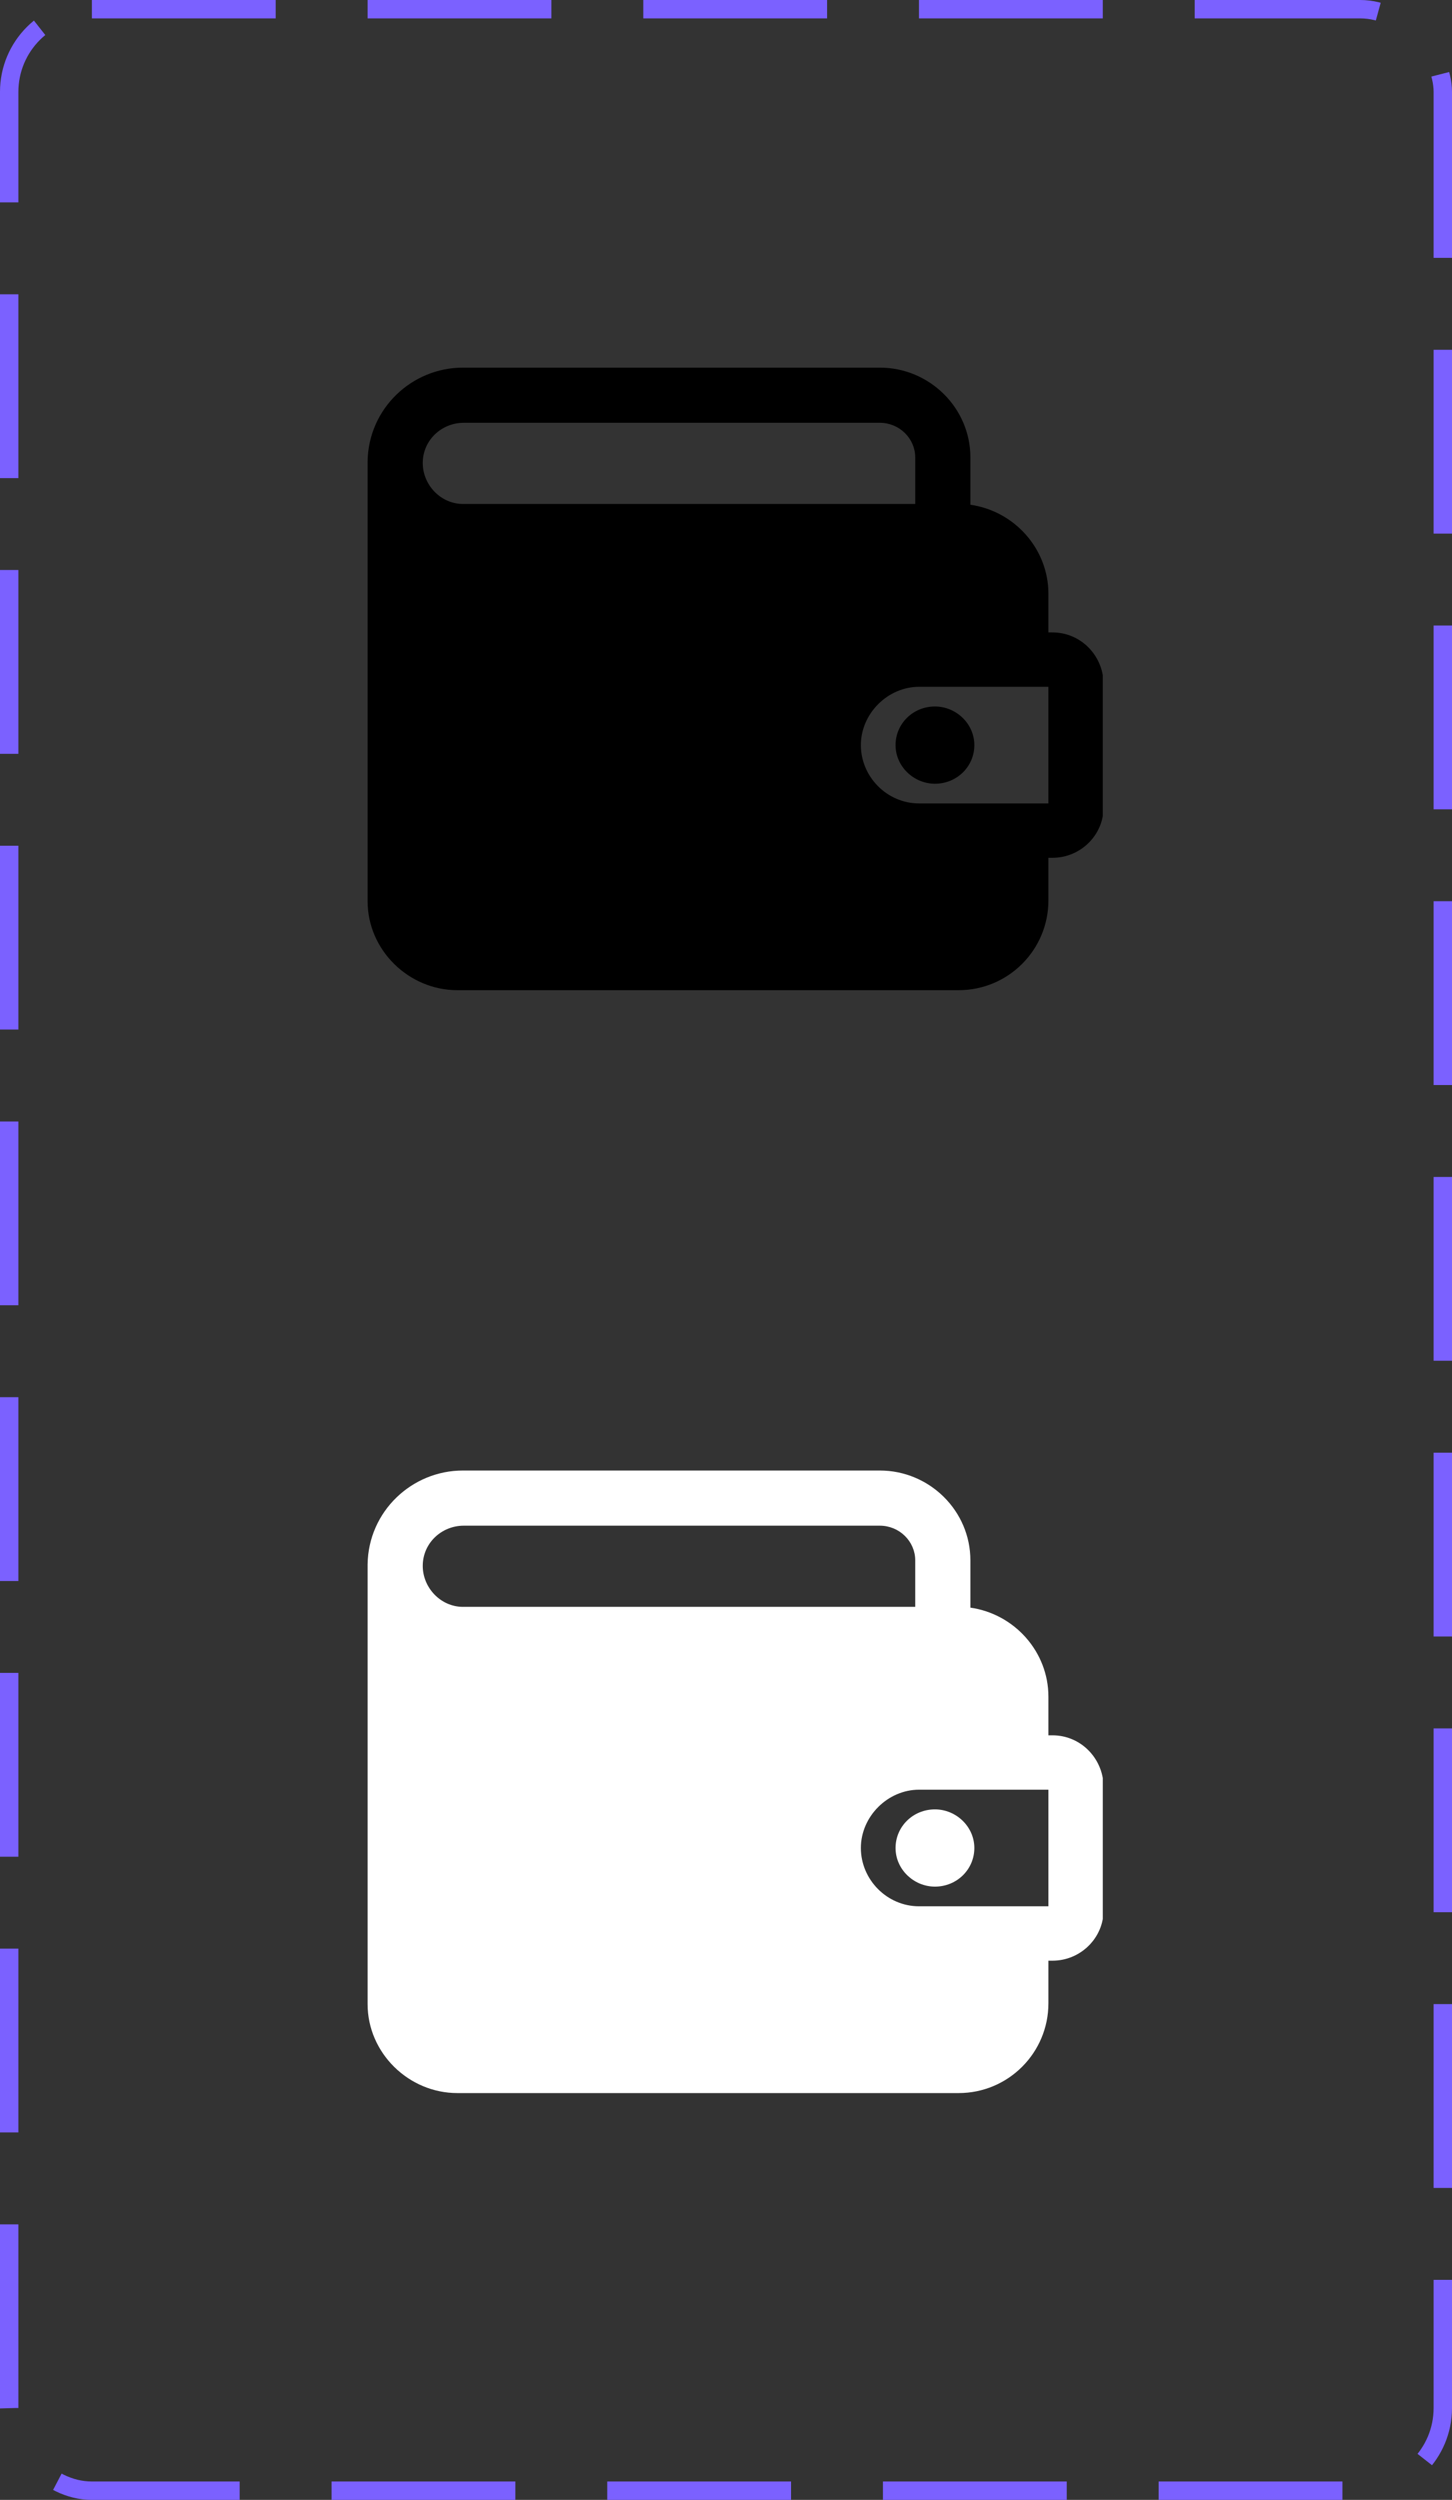 <svg width="79" height="136" viewBox="0 0 79 136" fill="none" xmlns="http://www.w3.org/2000/svg">
<rect x="0" y="0" width="79" height="136" fill="#333333" stroke="none"/>
<g clip-path="url(#clip0_13_2004)">
<path d="M57.042 43.709H50.011C48.253 43.709 46.838 42.251 46.838 40.536C46.838 38.821 48.296 37.363 50.011 37.363H57.042V43.709ZM23.001 25.188C23.001 23.944 24.03 23.001 25.23 23.001H47.867C48.939 23.001 49.796 23.858 49.796 24.887V27.417H25.188C23.987 27.417 23.001 26.388 23.001 25.188ZM57.256 34.405H57.042V32.304C57.042 29.861 55.198 27.803 52.797 27.46V24.887C52.797 22.186 50.568 20 47.867 20H25.188C22.401 20 20.043 22.229 20 25.102V49.025C20 51.683 22.229 53.869 24.887 53.869H52.154C54.855 53.869 57.042 51.683 57.042 48.982V46.667H57.256C58.8 46.667 60.043 45.423 60.043 43.923V37.149C60 35.648 58.8 34.405 57.256 34.405Z" fill="black"/>
<path d="M53.012 40.536C53.012 41.694 52.069 42.637 50.868 42.637C49.711 42.637 48.725 41.694 48.725 40.536C48.725 39.378 49.668 38.435 50.868 38.435C52.026 38.435 53.012 39.378 53.012 40.536Z" fill="black"/>
</g>
<g clip-path="url(#clip1_13_2004)">
<path d="M57.042 103.708H50.011C48.253 103.708 46.838 102.251 46.838 100.536C46.838 98.821 48.296 97.363 50.011 97.363H57.042V103.708ZM23.001 85.188C23.001 83.944 24.03 83.001 25.23 83.001H47.867C48.939 83.001 49.796 83.859 49.796 84.888V87.417H25.188C23.987 87.417 23.001 86.388 23.001 85.188ZM57.256 94.405H57.042V92.304C57.042 89.861 55.198 87.803 52.797 87.46V84.888C52.797 82.186 50.568 80 47.867 80H25.188C22.401 80 20.043 82.229 20 85.102V109.025C20 111.683 22.229 113.869 24.887 113.869H52.154C54.855 113.869 57.042 111.683 57.042 108.982V106.667H57.256C58.8 106.667 60.043 105.423 60.043 103.923V97.149C60 95.648 58.8 94.405 57.256 94.405Z" fill="white"/>
<path d="M53.012 100.536C53.012 101.693 52.069 102.637 50.868 102.637C49.711 102.637 48.725 101.693 48.725 100.536C48.725 99.378 49.668 98.435 50.868 98.435C52.026 98.435 53.012 99.378 53.012 100.536Z" fill="white"/>
</g>
<rect x="0.5" y="0.5" width="78" height="135" rx="4.5" stroke="#7B61FF" stroke-dasharray="10 5"/>
<defs>
<clipPath id="clip0_13_2004">
<rect width="40" height="33.869" fill="white" transform="translate(20 20)"/>
</clipPath>
<clipPath id="clip1_13_2004">
<rect width="40" height="33.869" fill="white" transform="translate(20 80)"/>
</clipPath>
</defs>
</svg>
